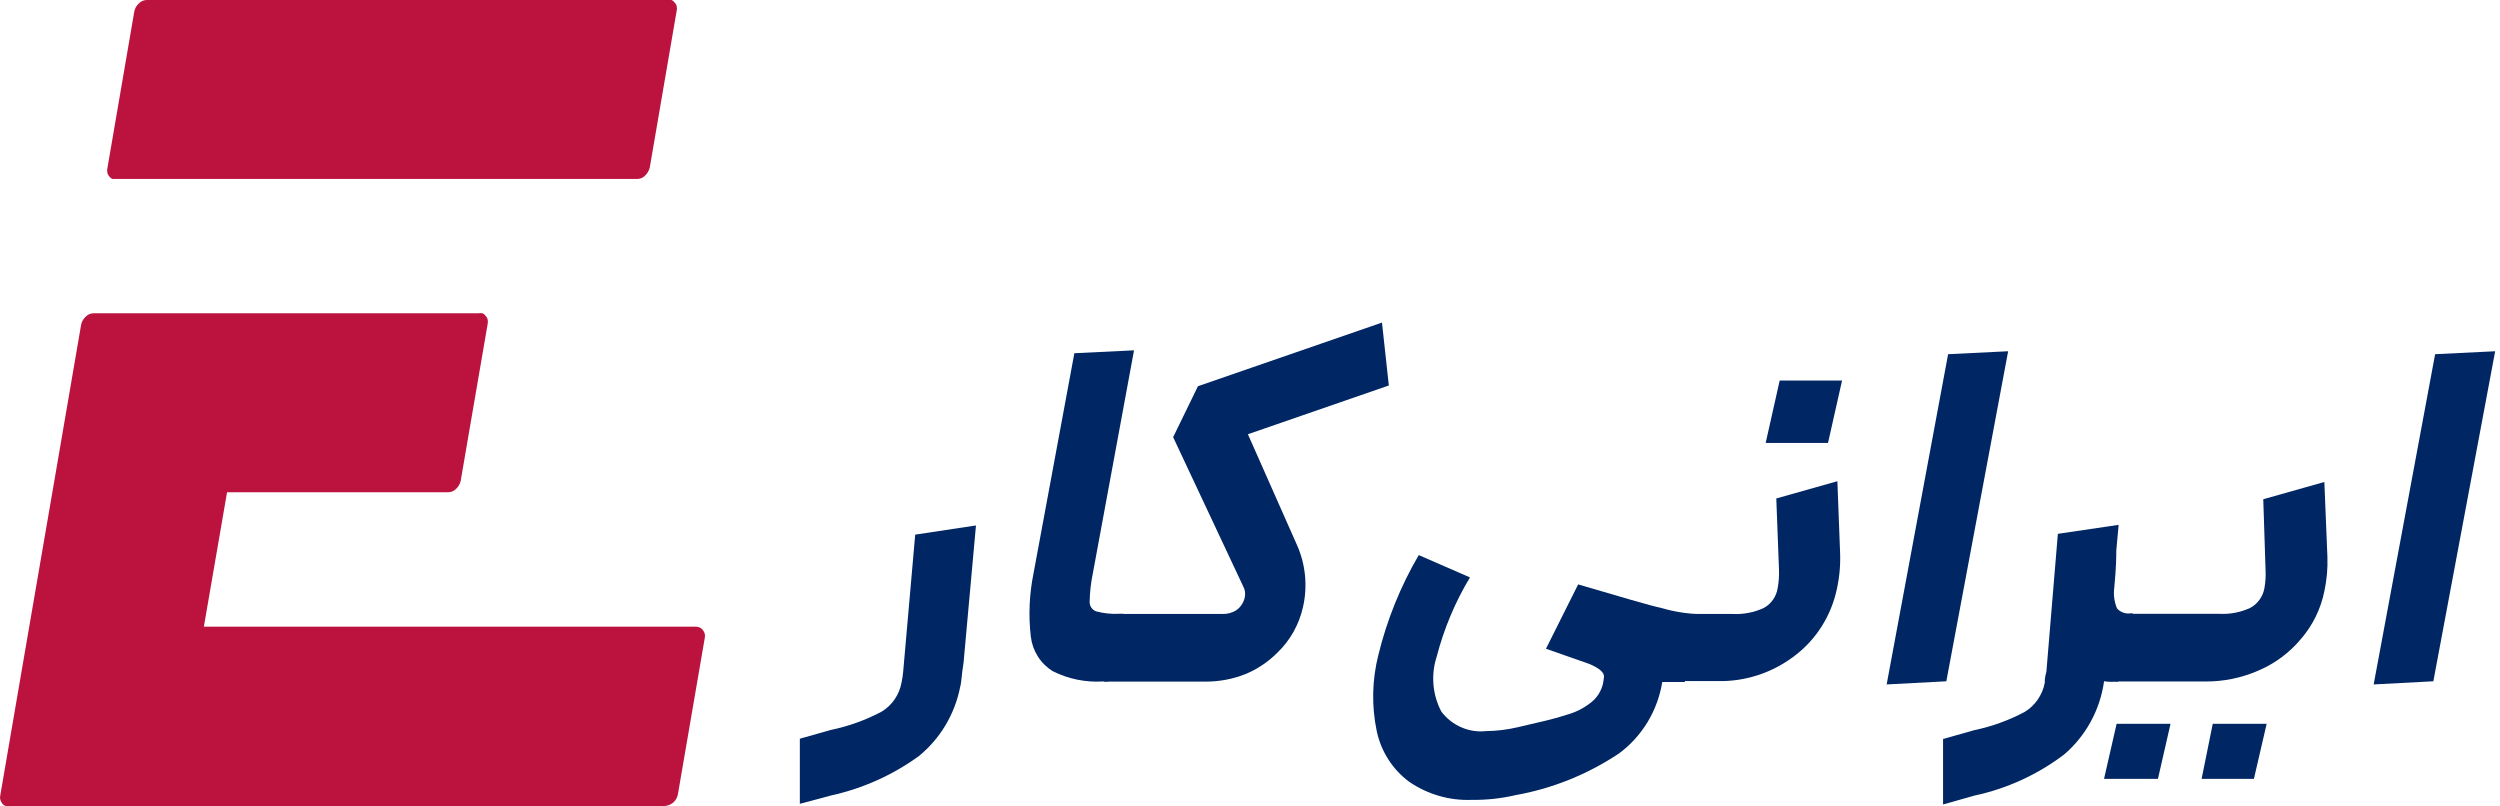 <svg width="62" height="20" viewBox="0 0 62 20" fill="none" xmlns="http://www.w3.org/2000/svg">
<g clip-path="url(#clip0_3712_44035)">
<path d="M17.264 15.541H5.056L5.631 12.208H11.109C11.147 12.208 11.185 12.201 11.22 12.186C11.255 12.171 11.287 12.149 11.314 12.121C11.369 12.069 11.408 12.001 11.425 11.926L12.094 8.033C12.102 7.999 12.102 7.963 12.094 7.928C12.088 7.893 12.071 7.861 12.045 7.837C12.026 7.807 11.998 7.783 11.964 7.769C11.93 7.764 11.896 7.764 11.862 7.769H2.324C2.287 7.769 2.25 7.776 2.215 7.791C2.181 7.806 2.149 7.828 2.124 7.856C2.067 7.907 2.027 7.975 2.012 8.051L1.344 11.944L0.675 15.832L0.007 19.725C-0.002 19.759 -0.002 19.795 0.007 19.829C0.016 19.862 0.031 19.893 0.051 19.92C0.072 19.951 0.102 19.975 0.136 19.988C0.17 19.997 0.205 19.997 0.238 19.988H16.493C16.568 19.981 16.639 19.951 16.698 19.902C16.753 19.853 16.792 19.788 16.809 19.715L17.478 15.823C17.486 15.789 17.486 15.752 17.478 15.718C17.468 15.685 17.453 15.655 17.433 15.627C17.411 15.597 17.382 15.574 17.348 15.559C17.321 15.55 17.293 15.543 17.264 15.541Z" fill="#BB133E"/>
<path d="M2.904 4.438H15.797C15.835 4.439 15.873 4.432 15.909 4.417C15.944 4.402 15.976 4.38 16.002 4.352C16.056 4.298 16.095 4.231 16.114 4.156L16.782 0.264C16.791 0.23 16.791 0.193 16.782 0.159C16.777 0.124 16.76 0.092 16.733 0.068C16.714 0.037 16.686 0.014 16.653 2.13937e-05H16.568H3.643C3.606 -0 3.569 0.007 3.534 0.022C3.5 0.037 3.469 0.059 3.443 0.086C3.386 0.137 3.347 0.206 3.331 0.282L2.663 4.175C2.654 4.209 2.654 4.245 2.663 4.279C2.668 4.313 2.684 4.345 2.707 4.37C2.727 4.402 2.757 4.426 2.792 4.438H2.904Z" fill="#BB133E"/>
<path d="M19.836 18.32L20.607 18.102C21.046 18.011 21.471 17.858 21.868 17.647C21.995 17.569 22.104 17.465 22.189 17.341C22.273 17.218 22.331 17.077 22.358 16.928C22.378 16.838 22.391 16.747 22.399 16.656L22.697 13.259L24.204 13.031L23.981 15.496L23.896 16.437C23.847 16.724 23.847 16.919 23.811 17.042C23.677 17.717 23.314 18.323 22.786 18.752C22.136 19.223 21.399 19.553 20.62 19.725L19.836 19.934V18.32Z" fill="#002664"/>
<path d="M26.109 16.646C25.961 16.555 25.835 16.432 25.741 16.284C25.647 16.137 25.587 15.97 25.565 15.795C25.503 15.269 25.526 14.736 25.632 14.217L26.644 8.76L28.124 8.688L27.103 14.217C27.055 14.448 27.028 14.682 27.023 14.918C27.02 14.971 27.035 15.024 27.065 15.069C27.095 15.113 27.138 15.146 27.188 15.163C27.374 15.212 27.566 15.232 27.758 15.222H27.861L27.763 16.059L27.477 16.9H27.357C26.927 16.927 26.496 16.84 26.109 16.646Z" fill="#002664"/>
<path d="M27.757 15.226H30.302C30.424 15.233 30.545 15.203 30.65 15.14C30.759 15.068 30.837 14.955 30.868 14.826C30.893 14.727 30.878 14.623 30.828 14.535L29.094 10.842L29.709 9.578L34.273 8L34.443 9.56L30.948 10.769L32.169 13.525C32.379 14.002 32.43 14.535 32.317 15.044C32.22 15.485 31.995 15.887 31.67 16.195C31.445 16.419 31.178 16.597 30.886 16.718C30.566 16.844 30.226 16.907 29.883 16.904H27.383L27.757 15.226Z" fill="#002664"/>
<path d="M36.495 19.837C35.942 19.858 35.397 19.698 34.939 19.382C34.532 19.077 34.248 18.631 34.142 18.127C34.013 17.506 34.027 16.863 34.182 16.249C34.395 15.375 34.733 14.539 35.185 13.766L36.455 14.32C36.087 14.931 35.81 15.592 35.63 16.285C35.557 16.508 35.53 16.745 35.55 16.979C35.57 17.214 35.637 17.442 35.746 17.649C35.876 17.82 36.047 17.954 36.242 18.038C36.437 18.123 36.65 18.155 36.86 18.131C37.121 18.128 37.382 18.096 37.636 18.036C38.171 17.913 38.576 17.822 38.853 17.727C39.077 17.666 39.286 17.56 39.468 17.413C39.61 17.298 39.711 17.138 39.753 16.958C39.766 16.898 39.774 16.837 39.78 16.776C39.78 16.681 39.673 16.576 39.419 16.467L38.34 16.089L39.138 14.493C40.199 14.803 40.894 15.012 41.224 15.084C41.53 15.173 41.846 15.222 42.164 15.23L42.066 16.071L41.781 16.913C41.522 16.913 41.335 16.913 41.224 16.913C41.11 17.625 40.724 18.263 40.15 18.686C39.374 19.203 38.504 19.555 37.591 19.718C37.232 19.802 36.864 19.842 36.495 19.837Z" fill="#002664"/>
<path d="M42.051 15.226H42.969C43.232 15.24 43.495 15.19 43.735 15.081C43.828 15.032 43.909 14.961 43.97 14.874C44.031 14.787 44.071 14.687 44.087 14.581C44.114 14.431 44.125 14.278 44.119 14.126L44.052 12.362L45.567 11.934L45.634 13.698C45.647 14.004 45.62 14.31 45.554 14.608C45.413 15.274 45.039 15.864 44.502 16.268C43.952 16.687 43.281 16.907 42.594 16.891H41.672L42.051 15.226ZM44.136 9.438H45.683L45.335 10.984H43.789L44.136 9.438Z" fill="#002664"/>
<path d="M48.313 8.784L49.802 8.711L48.269 16.896L46.789 16.974L48.313 8.784Z" fill="#002664"/>
<path d="M52.181 16.895C52.082 17.606 51.728 18.254 51.187 18.714C50.525 19.214 49.765 19.561 48.959 19.732L48.188 19.951V18.327L48.959 18.109C49.396 18.018 49.819 17.865 50.215 17.654C50.342 17.576 50.452 17.472 50.537 17.348C50.622 17.224 50.681 17.084 50.71 16.936C50.71 16.881 50.71 16.795 50.75 16.663L51.035 13.239L52.542 13.016L52.484 13.657C52.484 13.761 52.484 14.062 52.435 14.566C52.41 14.744 52.433 14.924 52.502 15.089C52.544 15.136 52.596 15.171 52.654 15.192C52.712 15.213 52.775 15.22 52.836 15.212H52.894L52.818 16.062L52.533 16.904H52.475C52.377 16.913 52.278 16.91 52.181 16.895Z" fill="#002664"/>
<path d="M52.817 15.223H55.045C55.306 15.236 55.565 15.186 55.803 15.077C55.893 15.03 55.971 14.962 56.032 14.879C56.093 14.797 56.135 14.701 56.155 14.6C56.183 14.45 56.194 14.297 56.186 14.145L56.129 12.381L57.644 11.953L57.72 13.813C57.73 14.099 57.704 14.384 57.644 14.663C57.555 15.102 57.355 15.51 57.064 15.846C56.779 16.187 56.419 16.455 56.013 16.628C55.591 16.814 55.135 16.906 54.675 16.901H52.447L52.817 15.223ZM52.492 17.951H53.829L53.517 19.316H52.18L52.492 17.951ZM54.876 17.951H56.213L55.897 19.316H54.6L54.876 17.951Z" fill="#002664"/>
<path d="M60.391 8.784L61.88 8.711L60.347 16.896L58.867 16.974L60.391 8.784Z" fill="#002664"/>
</g>
<defs>
<clipPath id="clip0_3712_44035">
<rect width="62" height="20" fill="white" transform="matrix(-1 0 0 1 62 0)"/>
</clipPath>
</defs>
</svg>
